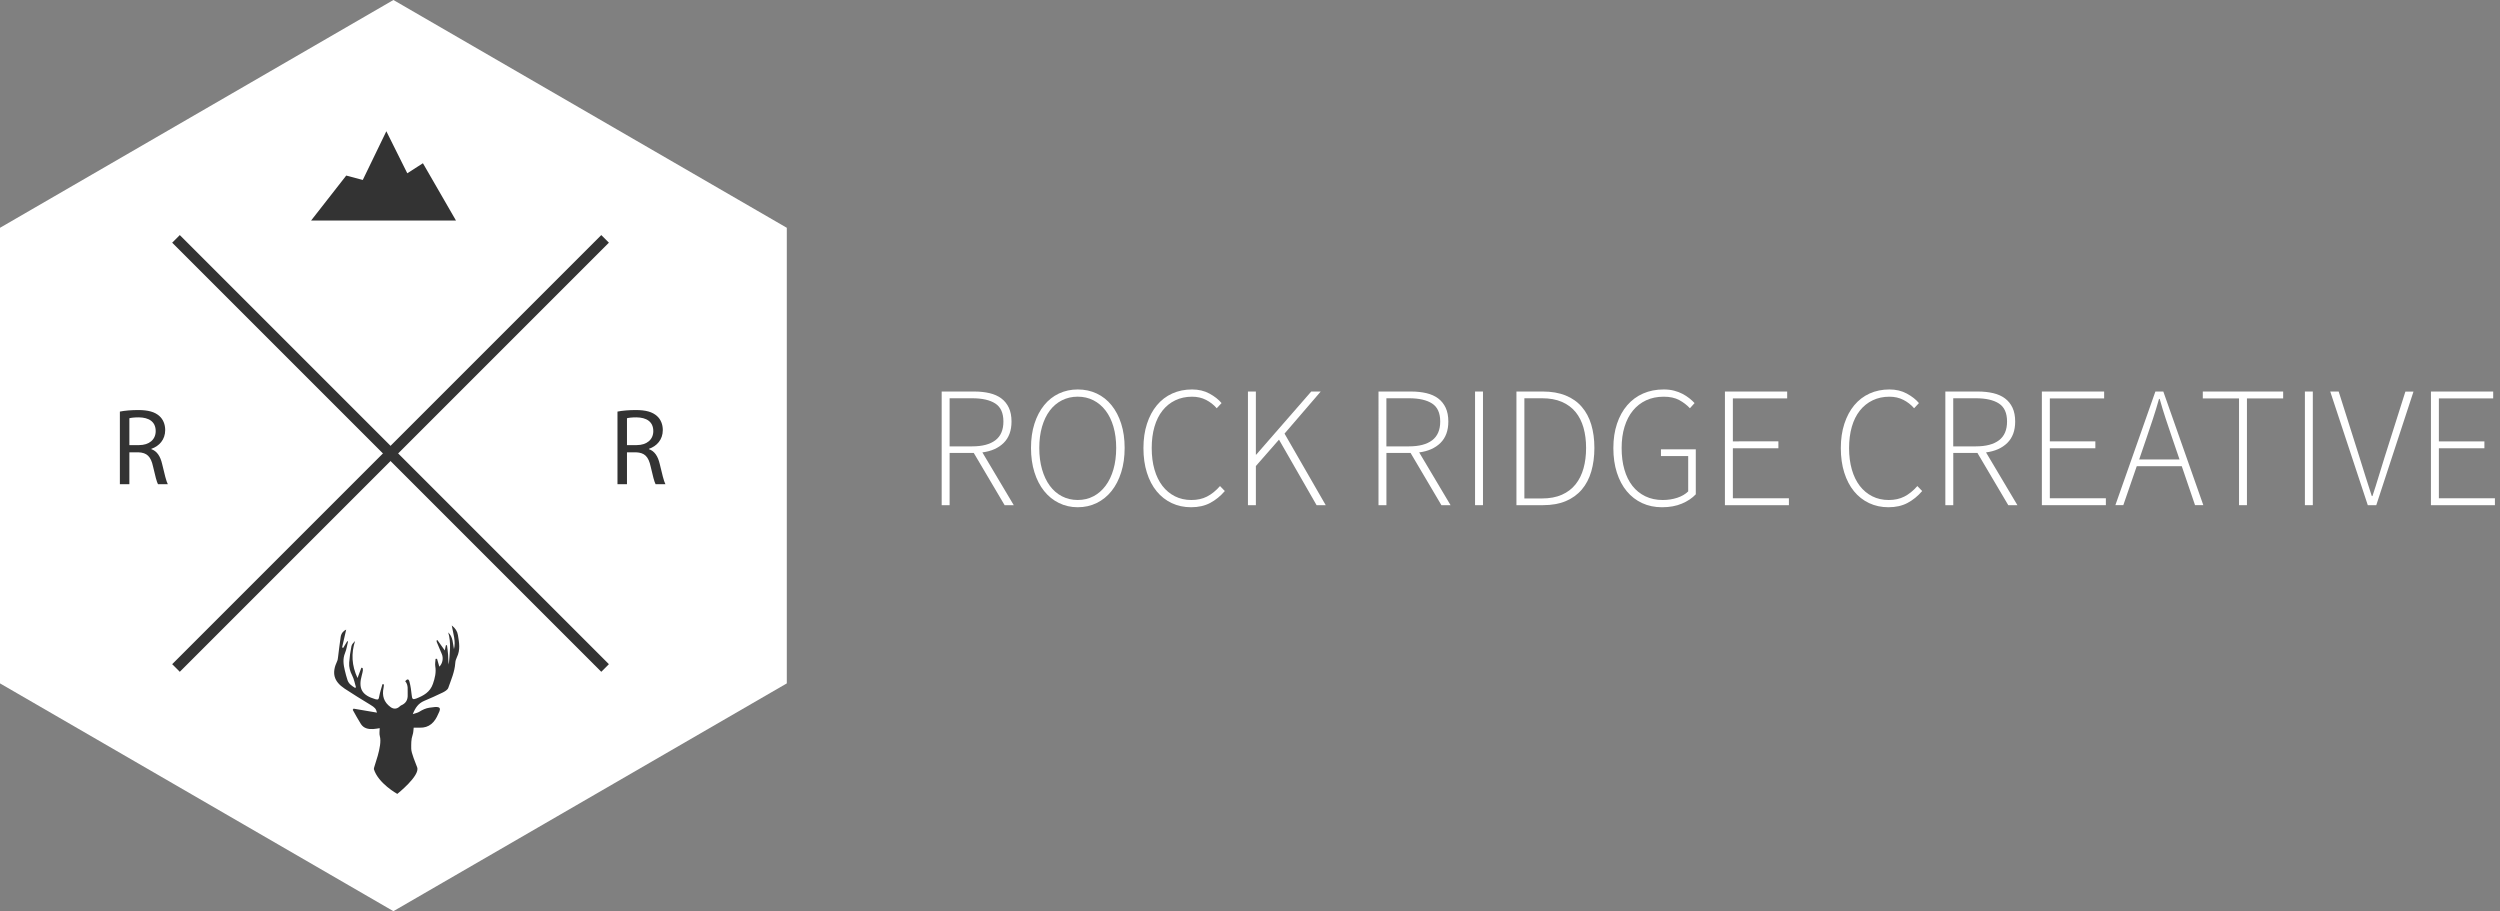 <?xml version="1.0" encoding="utf-8"?>
<!-- Generator: Adobe Illustrator 16.0.3, SVG Export Plug-In . SVG Version: 6.00 Build 0)  -->
<!DOCTYPE svg PUBLIC "-//W3C//DTD SVG 1.1//EN" "http://www.w3.org/Graphics/SVG/1.1/DTD/svg11.dtd">
<svg version="1.1" id="Layer_1" xmlns="http://www.w3.org/2000/svg" xmlns:xlink="http://www.w3.org/1999/xlink" x="0px" y="0px"
	 width="231.951px" height="84.54px" viewBox="0 0 231.951 84.54" enable-background="new 0 0 231.951 84.54" xml:space="preserve">
<rect x="0" y="0" width="231.951" height="84.54" fill="#808080" stroke="none"/>
<g>
	<polygon fill="#FFFFFF" points="0,21.135 36.5,0 73,21.135 73,63.404 36.5,84.54 0,63.404 	"/>
</g>
<line fill="none" stroke="#333333" stroke-miterlimit="10" x1="16.328" y1="61.976" x2="56.14" y2="22.164"/>
<line fill="none" stroke="#333333" stroke-miterlimit="10" x1="16.328" y1="22.164" x2="56.14" y2="61.976"/>
<g>
	<path fill="#333333" d="M11.122,38.187c0.446-0.092,1.084-0.143,1.692-0.143c0.942,0,1.55,0.173,1.976,0.558
		c0.344,0.304,0.537,0.77,0.537,1.297c0,0.901-0.567,1.5-1.287,1.742v0.031c0.527,0.182,0.841,0.668,1.003,1.377
		c0.223,0.953,0.385,1.611,0.527,1.875h-0.912c-0.111-0.192-0.264-0.78-0.456-1.631c-0.203-0.942-0.567-1.297-1.368-1.329h-0.831
		v2.959h-0.881V38.187z M12.003,41.297h0.902c0.942,0,1.54-0.517,1.54-1.297c0-0.882-0.638-1.267-1.57-1.277
		c-0.426,0-0.729,0.041-0.872,0.082V41.297z"/>
</g>
<g>
	<path fill="#333333" d="M57.29,38.187c0.446-0.092,1.084-0.143,1.692-0.143c0.942,0,1.55,0.173,1.976,0.558
		c0.344,0.304,0.537,0.77,0.537,1.297c0,0.901-0.567,1.5-1.287,1.742v0.031c0.527,0.182,0.841,0.668,1.003,1.377
		c0.223,0.953,0.385,1.611,0.527,1.875h-0.912c-0.111-0.192-0.264-0.78-0.456-1.631c-0.203-0.942-0.567-1.297-1.368-1.329h-0.831
		v2.959H57.29V38.187z M58.171,41.297h0.902c0.942,0,1.54-0.517,1.54-1.297c0-0.882-0.638-1.267-1.57-1.277
		c-0.426,0-0.729,0.041-0.872,0.082V41.297z"/>
</g>
<polygon fill="#333333" points="42.307,20.463 28.862,20.463 32.125,16.288 33.659,16.696 35.845,12.177 37.788,16.077 
	39.239,15.145 "/>
<path fill="#333333" d="M35.229,67.56c-0.224,0.032-0.416,0.071-0.607,0.081c-0.45,0.025-0.875-0.061-1.136-0.465
	c-0.275-0.426-0.509-0.877-0.76-1.317c0.036-0.052,0.041-0.06,0.077-0.11c0.734,0.125,1.469,0.25,2.175,0.369
	c-0.099-0.373-0.189-0.469-0.624-0.734c-0.798-0.488-1.6-0.975-2.378-1.491c-1.024-0.683-1.215-1.456-0.691-2.56
	c0.052-0.108,0.061-0.242,0.079-0.365c0.082-0.627,0.149-1.256,0.245-1.879c0.051-0.328,0.253-0.563,0.511-0.674
	c-0.122,0.53-0.25,1.092-0.38,1.653c0.06,0.024,0.044,0.017,0.104,0.042c0.125-0.208,0.25-0.414,0.376-0.621
	c0.042,0.018,0.03,0.014,0.071,0.029c-0.09,0.361-0.14,0.736-0.279,1.074c-0.226,0.547-0.147,1.076-0.018,1.611
	c0.074,0.305,0.149,0.607,0.249,0.902c0.119,0.352,0.411,0.54,0.703,0.719c0.039-0.029,0.041-0.031,0.08-0.06
	c-0.112-0.363-0.174-0.753-0.346-1.082c-0.203-0.39-0.314-0.786-0.283-1.207c0.037-0.511,0.11-1.022,0.211-1.522
	c0.036-0.181,0.199-0.334,0.335-0.48c-0.365,1.15-0.319,2.257,0.228,3.436c0.142-0.381,0.25-0.67,0.358-0.959
	c0.04,0.01,0.078,0.02,0.117,0.029c0.008,0.074,0.031,0.154,0.021,0.229c-0.02,0.138-0.053,0.273-0.09,0.408
	c-0.359,1.273-0.006,1.891,1.268,2.262c0.27,0.078,0.294-0.031,0.336-0.256c0.073-0.39,0.201-0.767,0.306-1.148
	c0.045,0.01,0.088,0.02,0.133,0.027c-0.01,0.105-0.01,0.217-0.033,0.32c-0.158,0.73,0.029,1.332,0.649,1.782
	c0.257,0.188,0.541,0.196,0.795-0.011c0.059-0.045,0.109-0.113,0.175-0.141c0.457-0.188,0.646-0.525,0.619-1.017
	c-0.023-0.424,0.089-0.869-0.231-1.233c0.193-0.223,0.323-0.225,0.395,0.045c0.11,0.41,0.166,0.838,0.21,1.262
	c0.036,0.344,0.093,0.426,0.408,0.307c0.682-0.264,1.296-0.595,1.561-1.37c0.186-0.538,0.313-1.06,0.217-1.632
	c-0.038-0.219,0.015-0.452,0.026-0.68c0.046-0.004,0.091-0.008,0.137-0.012c0.072,0.248,0.143,0.496,0.213,0.734
	c0.299-0.285,0.397-0.795,0.229-1.174c-0.161-0.363-0.311-0.732-0.462-1.1c-0.02-0.047-0.018-0.102-0.025-0.152
	c0.025-0.016,0.051-0.029,0.077-0.045c0.223,0.313,0.447,0.626,0.687,0.964c0.035-0.166,0.068-0.324,0.101-0.481
	c0.034-0.002,0.067-0.005,0.102-0.006c0.037,0.297,0.087,0.596,0.105,0.895c0.018,0.298,0.004,0.597,0.064,0.895
	c0.081-0.99,0.24-1.984-0.053-2.977c0.455,0.434,0.419,1.015,0.532,1.554c0.185-0.731-0.068-1.433-0.206-2.2
	c0.333,0.256,0.515,0.537,0.573,0.887c0.115,0.69,0.24,1.385-0.094,2.059c-0.085,0.172-0.141,0.357-0.153,0.55
	c-0.055,0.812-0.384,1.545-0.647,2.296c-0.064,0.184-0.316,0.333-0.516,0.432c-0.568,0.281-1.152,0.533-1.735,0.783
	c-0.511,0.221-0.808,0.618-1.043,1.223c0.258-0.09,0.456-0.123,0.615-0.225c0.282-0.178,0.588-0.32,0.918-0.371
	c0.839-0.133,1.104-0.091,0.938,0.34c-0.031,0.08-0.074,0.156-0.107,0.234c-0.324,0.775-0.823,1.311-1.74,1.279
	c-0.194-0.006-0.387-0.001-0.54-0.001c-0.028,0.224-0.024,0.454-0.098,0.665c-0.152,0.435-0.13,0.857-0.13,1.283
	c0,0.412,0.408,1.336,0.552,1.736c0.279,0.777-1.845,2.461-1.845,2.461s-1.776-0.977-2.175-2.304
	c-0.042-0.138,0.819-2.13,0.554-3.056C35.174,68.073,35.229,67.812,35.229,67.56z"/>
<g>
	<path fill="#FFFFFF" d="M93.209,46.87l-2.864-4.848h-2.24v4.848h-0.736V36.326h3.024c0.522,0,0.997,0.051,1.424,0.152
		c0.426,0.102,0.789,0.264,1.088,0.488c0.299,0.224,0.531,0.512,0.696,0.864s0.248,0.779,0.248,1.28
		c0,0.842-0.243,1.504-0.728,1.984c-0.486,0.48-1.144,0.773-1.976,0.88l2.912,4.896H93.209z M90.201,41.414
		c0.938,0,1.656-0.189,2.152-0.568c0.496-0.378,0.744-0.958,0.744-1.736c0-0.79-0.25-1.347-0.752-1.672
		c-0.501-0.325-1.216-0.488-2.144-0.488h-2.096v4.464H90.201z"/>
	<path fill="#FFFFFF" d="M99.993,47.062c-0.629,0-1.21-0.131-1.744-0.394c-0.534-0.26-0.992-0.631-1.376-1.111
		c-0.384-0.479-0.683-1.059-0.896-1.735c-0.214-0.677-0.32-1.432-0.32-2.264s0.106-1.581,0.32-2.248
		c0.213-0.667,0.512-1.237,0.896-1.712c0.384-0.475,0.842-0.837,1.376-1.088c0.533-0.25,1.114-0.376,1.744-0.376
		c0.64,0,1.227,0.125,1.76,0.376c0.533,0.25,0.992,0.613,1.376,1.088c0.384,0.475,0.683,1.045,0.896,1.712s0.32,1.416,0.32,2.248
		s-0.106,1.587-0.32,2.264s-0.512,1.257-0.896,1.735c-0.384,0.48-0.843,0.852-1.376,1.111
		C101.22,46.931,100.633,47.062,99.993,47.062z M99.993,46.389c0.533,0,1.019-0.114,1.456-0.344
		c0.438-0.229,0.813-0.555,1.128-0.977c0.315-0.421,0.558-0.929,0.728-1.521c0.171-0.592,0.256-1.255,0.256-1.991
		c0-0.725-0.085-1.381-0.256-1.968c-0.17-0.587-0.414-1.085-0.728-1.496c-0.314-0.411-0.69-0.728-1.128-0.952
		s-0.923-0.336-1.456-0.336c-0.533,0-1.021,0.112-1.464,0.336c-0.443,0.224-0.819,0.542-1.128,0.952
		c-0.31,0.411-0.549,0.909-0.72,1.496c-0.17,0.586-0.256,1.243-0.256,1.968c0,0.736,0.085,1.399,0.256,1.991
		c0.171,0.593,0.411,1.101,0.72,1.521c0.309,0.422,0.685,0.747,1.128,0.977C98.972,46.275,99.46,46.389,99.993,46.389z"/>
	<path fill="#FFFFFF" d="M106.089,41.574c0-0.832,0.109-1.584,0.328-2.256c0.218-0.672,0.525-1.246,0.92-1.72
		c0.395-0.474,0.869-0.837,1.424-1.088c0.555-0.251,1.169-0.376,1.841-0.376c0.607,0,1.146,0.128,1.615,0.384
		c0.47,0.256,0.843,0.549,1.12,0.88l-0.448,0.48c-0.277-0.32-0.607-0.578-0.992-0.776c-0.383-0.197-0.815-0.296-1.295-0.296
		c-0.576,0-1.097,0.112-1.561,0.336s-0.859,0.542-1.184,0.952c-0.326,0.411-0.573,0.909-0.744,1.496
		c-0.17,0.586-0.256,1.248-0.256,1.984c0,0.736,0.085,1.399,0.256,1.991c0.171,0.594,0.416,1.098,0.736,1.514
		c0.32,0.416,0.707,0.738,1.16,0.967c0.454,0.229,0.963,0.345,1.528,0.345c0.544,0,1.026-0.104,1.447-0.319
		c0.422-0.214,0.824-0.537,1.209-0.976l0.447,0.463c-0.405,0.471-0.858,0.838-1.359,1.104c-0.502,0.267-1.094,0.399-1.776,0.399
		c-0.651,0-1.248-0.128-1.792-0.384c-0.544-0.258-1.011-0.622-1.4-1.098c-0.39-0.475-0.691-1.049-0.904-1.728
		C106.195,43.176,106.089,42.417,106.089,41.574z"/>
	<path fill="#FFFFFF" d="M115.785,36.326h0.735v5.856h0.033l5.104-5.856h0.88l-3.358,3.904l3.822,6.64h-0.848l-3.488-6.08
		l-2.145,2.448v3.632h-0.735V36.326z"/>
	<path fill="#FFFFFF" d="M133.735,46.87l-2.862-4.848h-2.24v4.848h-0.735V36.326h3.023c0.521,0,0.997,0.051,1.424,0.152
		c0.428,0.102,0.789,0.264,1.088,0.488c0.299,0.224,0.53,0.512,0.696,0.864c0.165,0.352,0.248,0.779,0.248,1.28
		c0,0.842-0.243,1.504-0.729,1.984c-0.485,0.48-1.144,0.773-1.976,0.88l2.912,4.896H133.735z M130.729,41.414
		c0.938,0,1.655-0.189,2.151-0.568c0.496-0.378,0.744-0.958,0.744-1.736c0-0.79-0.251-1.347-0.752-1.672
		c-0.502-0.325-1.217-0.488-2.146-0.488h-2.096v4.464H130.729z"/>
	<path fill="#FFFFFF" d="M136.856,36.326h0.735V46.87h-0.735V36.326z"/>
	<path fill="#FFFFFF" d="M140.696,36.326h2.447c0.812,0,1.519,0.123,2.121,0.368c0.603,0.245,1.102,0.597,1.495,1.056
		c0.396,0.459,0.688,1.008,0.88,1.648c0.192,0.64,0.289,1.36,0.289,2.16c0,0.8-0.097,1.528-0.289,2.185
		c-0.191,0.654-0.484,1.215-0.88,1.68c-0.395,0.463-0.891,0.82-1.487,1.072c-0.598,0.25-1.303,0.375-2.112,0.375h-2.464V36.326
		L140.696,36.326z M143.063,46.247c0.715,0,1.332-0.115,1.849-0.345c0.519-0.229,0.94-0.552,1.272-0.968
		c0.33-0.416,0.575-0.91,0.735-1.48c0.159-0.57,0.239-1.203,0.239-1.896c0-0.683-0.08-1.307-0.239-1.872
		c-0.16-0.565-0.405-1.05-0.735-1.456c-0.332-0.405-0.756-0.72-1.272-0.944c-0.517-0.224-1.134-0.336-1.849-0.336h-1.631v9.296
		H143.063z"/>
	<path fill="#FFFFFF" d="M149.688,41.574c0-0.832,0.111-1.584,0.336-2.256c0.225-0.672,0.541-1.246,0.951-1.72
		c0.41-0.475,0.901-0.837,1.473-1.088c0.57-0.25,1.207-0.376,1.912-0.376c0.353,0,0.672,0.037,0.959,0.112
		c0.289,0.075,0.551,0.173,0.785,0.296c0.233,0.123,0.444,0.259,0.631,0.408c0.188,0.149,0.351,0.299,0.488,0.448l-0.432,0.48
		c-0.277-0.298-0.607-0.552-0.992-0.76c-0.384-0.208-0.863-0.312-1.439-0.312c-0.607,0-1.151,0.112-1.633,0.336
		c-0.479,0.224-0.888,0.542-1.224,0.952c-0.336,0.41-0.595,0.909-0.776,1.496c-0.182,0.586-0.271,1.248-0.271,1.984
		c0,0.736,0.085,1.399,0.256,1.991c0.17,0.594,0.418,1.098,0.744,1.514c0.325,0.416,0.726,0.738,1.199,0.967
		c0.475,0.229,1.011,0.345,1.608,0.345c0.479,0,0.93-0.068,1.352-0.207c0.422-0.14,0.761-0.336,1.017-0.593v-3.28h-2.528v-0.624
		h3.232v4.176c-0.331,0.352-0.761,0.641-1.288,0.863c-0.528,0.225-1.146,0.337-1.849,0.337c-0.672,0-1.285-0.128-1.84-0.384
		c-0.555-0.258-1.029-0.622-1.424-1.098c-0.396-0.475-0.701-1.049-0.92-1.728C149.797,43.174,149.688,42.417,149.688,41.574z"/>
	<path fill="#FFFFFF" d="M160.04,36.326h5.775v0.64h-5.039v3.984H165v0.64h-4.224v4.639h5.199v0.641h-5.937L160.04,36.326
		L160.04,36.326z"/>
	<path fill="#FFFFFF" d="M170.792,41.574c0-0.832,0.109-1.584,0.328-2.256c0.219-0.672,0.525-1.246,0.92-1.72
		c0.395-0.474,0.869-0.837,1.424-1.088s1.168-0.376,1.84-0.376c0.608,0,1.146,0.128,1.616,0.384s0.843,0.549,1.12,0.88l-0.448,0.48
		c-0.276-0.32-0.606-0.578-0.991-0.776c-0.385-0.197-0.815-0.296-1.297-0.296c-0.574,0-1.096,0.112-1.56,0.336
		s-0.858,0.542-1.185,0.952c-0.326,0.411-0.574,0.909-0.744,1.496c-0.17,0.586-0.256,1.248-0.256,1.984
		c0,0.736,0.086,1.399,0.256,1.991c0.17,0.594,0.416,1.098,0.735,1.514c0.32,0.416,0.707,0.738,1.16,0.967
		c0.453,0.229,0.963,0.345,1.528,0.345c0.544,0,1.025-0.104,1.447-0.319c0.422-0.214,0.823-0.537,1.209-0.976l0.446,0.463
		c-0.405,0.471-0.858,0.838-1.358,1.104c-0.502,0.267-1.094,0.399-1.776,0.399c-0.649,0-1.248-0.128-1.792-0.384
		c-0.544-0.258-1.012-0.622-1.4-1.098c-0.389-0.475-0.689-1.049-0.902-1.728C170.897,43.176,170.792,42.417,170.792,41.574z"/>
	<path fill="#FFFFFF" d="M186.328,46.87l-2.863-4.848h-2.239v4.848h-0.736V36.326h3.023c0.522,0,0.997,0.051,1.424,0.152
		c0.428,0.102,0.789,0.264,1.088,0.488c0.3,0.224,0.531,0.512,0.697,0.864c0.164,0.352,0.247,0.779,0.247,1.28
		c0,0.842-0.243,1.504-0.729,1.984c-0.486,0.48-1.144,0.773-1.976,0.88l2.911,4.896H186.328z M183.319,41.414
		c0.938,0,1.656-0.189,2.152-0.568c0.496-0.378,0.744-0.958,0.744-1.736c0-0.79-0.251-1.347-0.752-1.672
		c-0.502-0.325-1.217-0.488-2.145-0.488h-2.096v4.464H183.319z"/>
	<path fill="#FFFFFF" d="M189.448,36.326h5.775v0.64h-5.039v3.984h4.224v0.64h-4.224v4.639h5.199v0.641h-5.938V36.326H189.448z"/>
	<path fill="#FFFFFF" d="M202.425,43.252h-4.176l-1.248,3.617h-0.736l3.713-10.544h0.735l3.712,10.544h-0.769L202.425,43.252z
		 M202.217,42.629l-0.672-1.968c-0.214-0.629-0.416-1.232-0.608-1.808c-0.19-0.576-0.379-1.189-0.56-1.84h-0.063
		c-0.183,0.651-0.369,1.264-0.561,1.84s-0.395,1.179-0.607,1.808l-0.672,1.968H202.217z"/>
	<path fill="#FFFFFF" d="M207.735,36.966h-3.359v-0.64h7.456v0.64h-3.36v9.904h-0.734v-9.904H207.735z"/>
	<path fill="#FFFFFF" d="M213.849,36.326h0.735V46.87h-0.735V36.326z"/>
	<path fill="#FFFFFF" d="M216.2,36.326h0.783l1.951,6.16c0.203,0.64,0.387,1.229,0.553,1.769s0.354,1.127,0.568,1.769h0.063
		c0.106-0.319,0.205-0.625,0.296-0.912c0.09-0.288,0.179-0.573,0.264-0.856c0.086-0.281,0.174-0.566,0.264-0.855
		c0.092-0.287,0.186-0.592,0.281-0.911l1.951-6.16h0.752l-3.455,10.543h-0.785L216.2,36.326z"/>
	<path fill="#FFFFFF" d="M225.544,36.326h5.775v0.64h-5.039v3.984h4.224v0.64h-4.224v4.639h5.199v0.641h-5.937L225.544,36.326
		L225.544,36.326z"/>
</g>
</svg>
